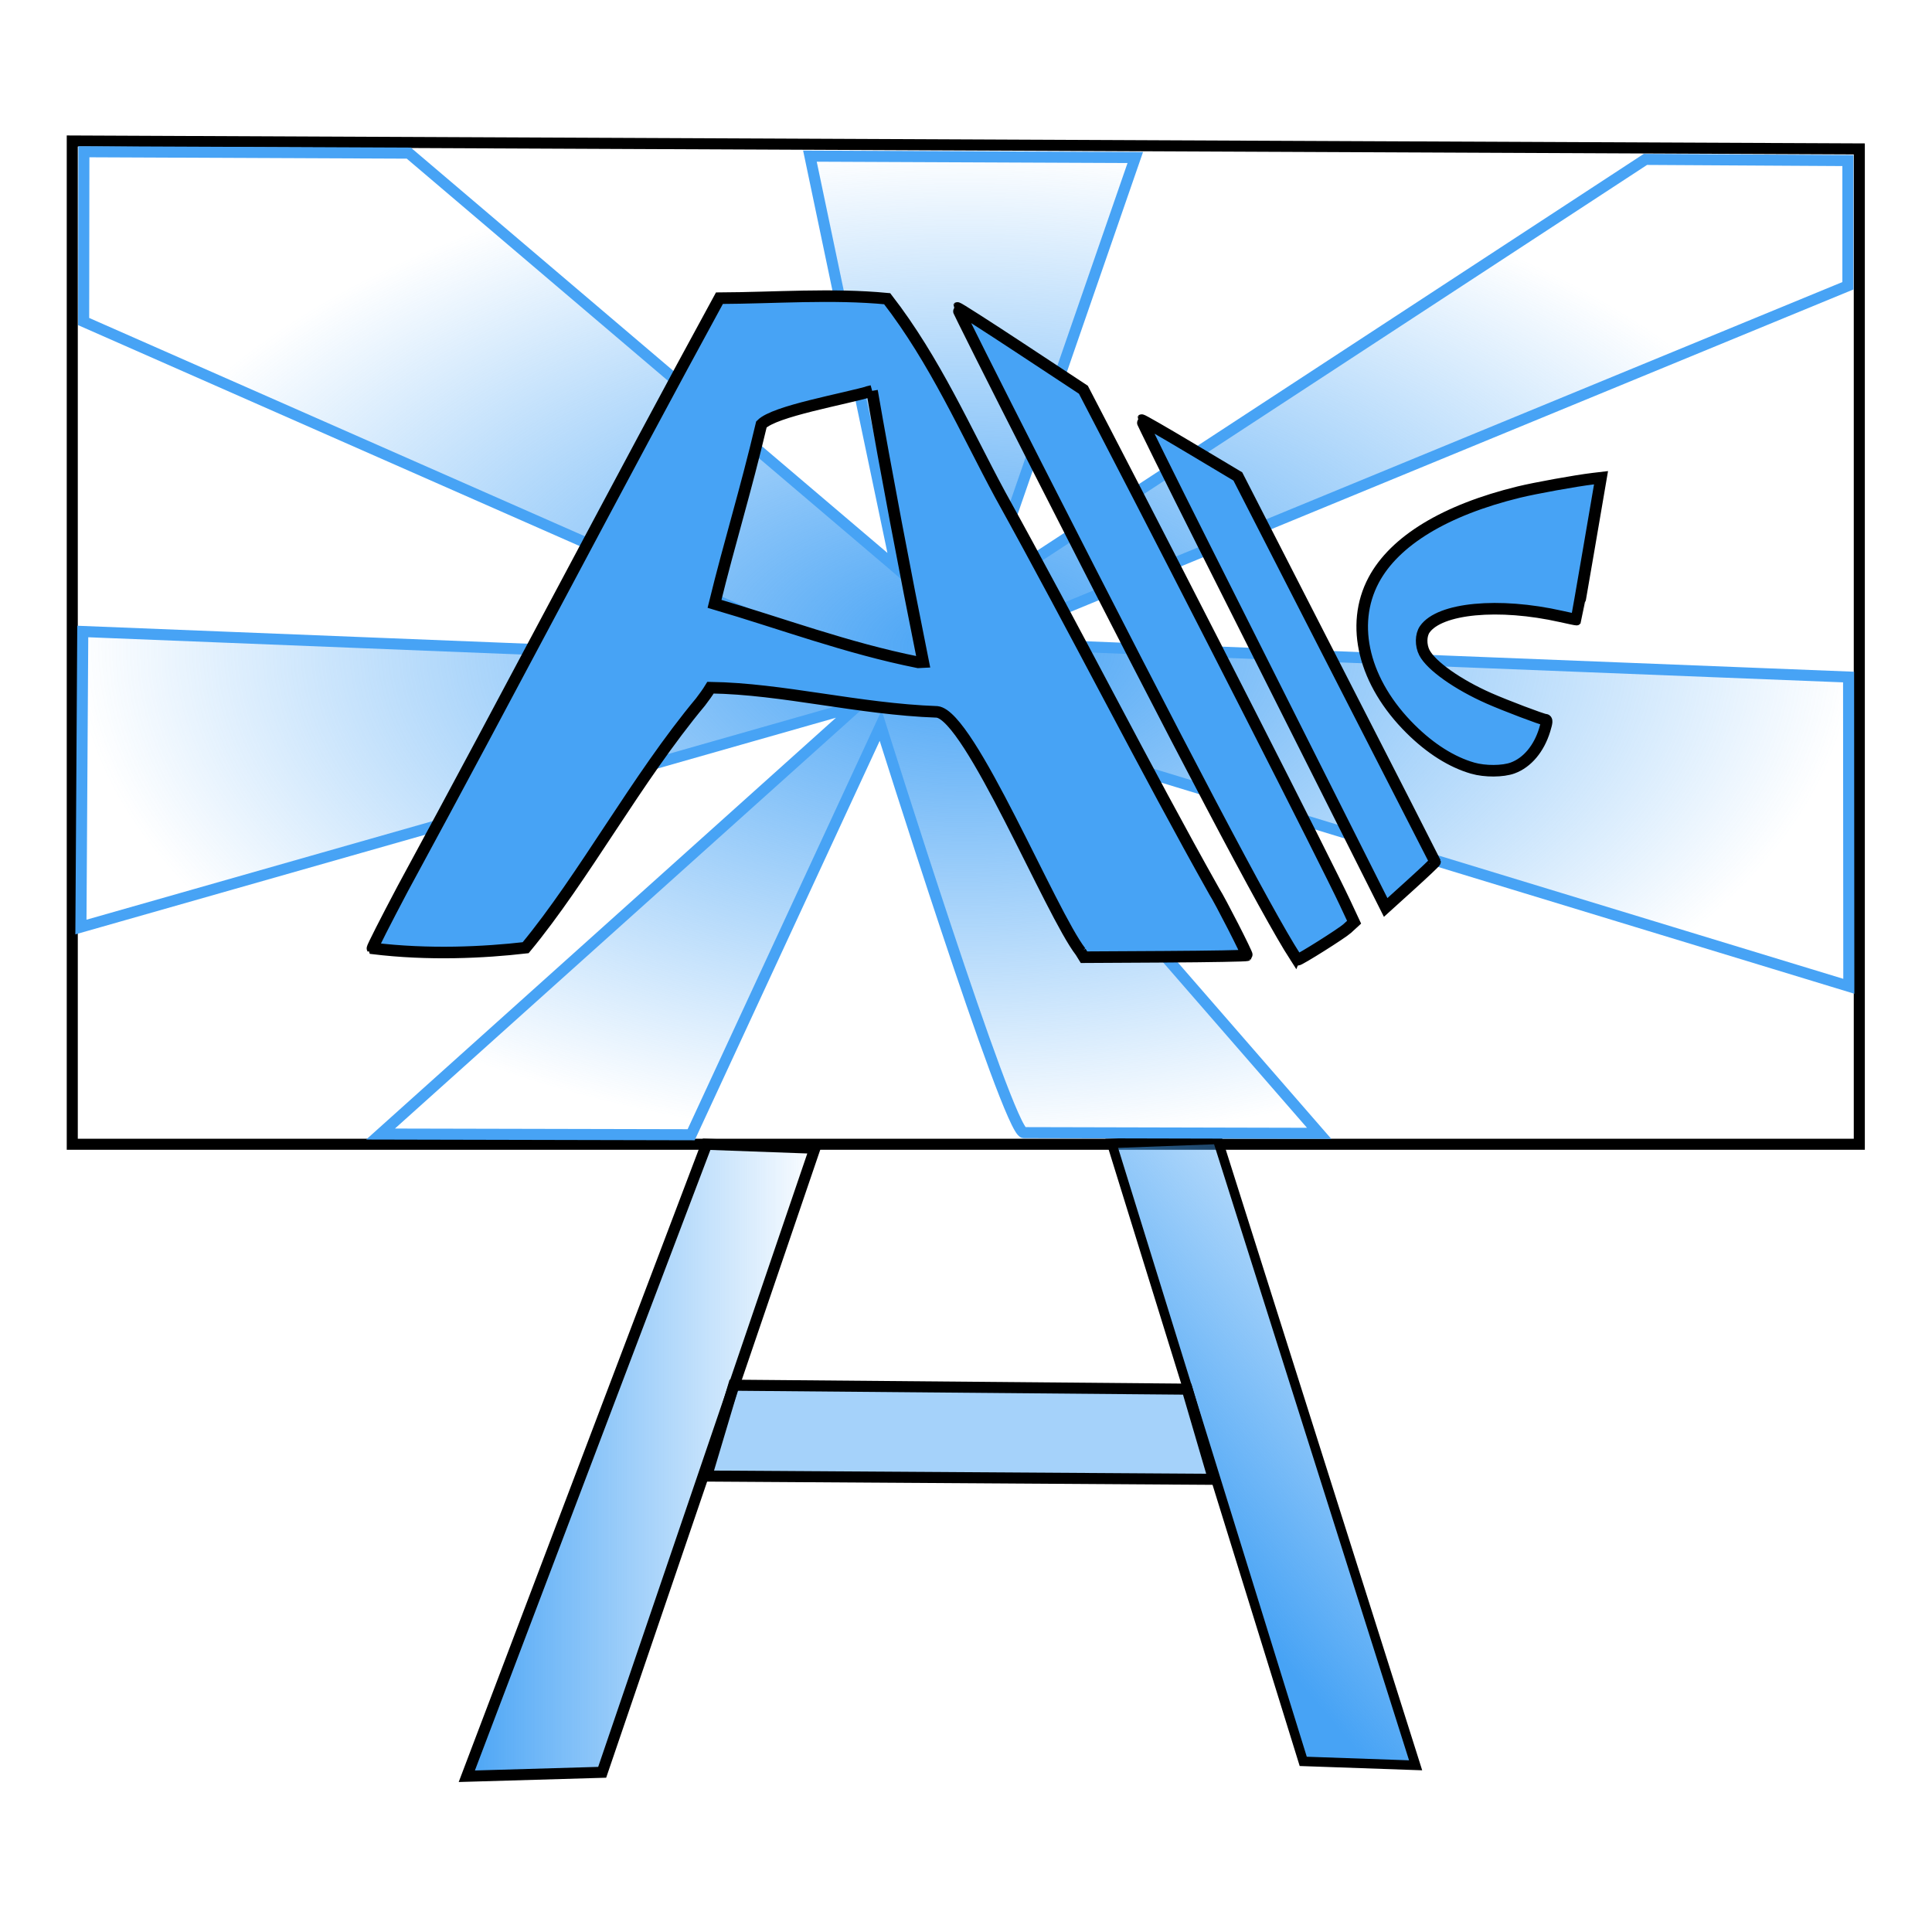 <?xml version="1.0" encoding="UTF-8" standalone="no"?>
<!-- Created with Inkscape (http://www.inkscape.org/) -->

<svg
   xmlns:osb="http://www.openswatchbook.org/uri/2009/osb"
   xmlns:dc="http://purl.org/dc/elements/1.1/"
   xmlns:cc="http://creativecommons.org/ns#"
   xmlns:rdf="http://www.w3.org/1999/02/22-rdf-syntax-ns#"
   xmlns:svg="http://www.w3.org/2000/svg"
   xmlns="http://www.w3.org/2000/svg"
   xmlns:xlink="http://www.w3.org/1999/xlink"
   xmlns:sodipodi="http://sodipodi.sourceforge.net/DTD/sodipodi-0.dtd"
   xmlns:inkscape="http://www.inkscape.org/namespaces/inkscape"
   width="180"
   height="180"
   viewBox="0 0 180 180"
   id="svg2"
   version="1.1"
   inkscape:version="0.91 r"
   sodipodi:docname="client1.svg">
  <defs
     id="defs4">
    <linearGradient
       inkscape:collect="always"
       id="linearGradient4186">
      <stop
         style="stop-color:#47a3f5;stop-opacity:1;"
         offset="0"
         id="stop4188" />
      <stop
         style="stop-color:#47a3f5;stop-opacity:0;"
         offset="1"
         id="stop4190" />
    </linearGradient>
    <linearGradient
       inkscape:collect="always"
       id="linearGradient4160">
      <stop
         style="stop-color:#47a3f5;stop-opacity:1;"
         offset="0"
         id="stop4162" />
      <stop
         style="stop-color:#47a3f5;stop-opacity:0;"
         offset="1"
         id="stop4164" />
    </linearGradient>
    <linearGradient
       inkscape:collect="always"
       id="linearGradient4152">
      <stop
         style="stop-color:#47a3f5;stop-opacity:1;"
         offset="0"
         id="stop4154" />
      <stop
         style="stop-color:#47a3f5;stop-opacity:0;"
         offset="1"
         id="stop4156" />
    </linearGradient>
    <linearGradient
       id="linearGradient5639"
       osb:paint="solid">
      <stop
         style="stop-color:#47a3f5;stop-opacity:1;"
         offset="0"
         id="stop5641" />
    </linearGradient>
    <radialGradient
       inkscape:collect="always"
       xlink:href="#linearGradient4152"
       id="radialGradient4158"
       cx="88.303"
       cy="936.449"
       fx="88.303"
       fy="936.449"
       r="81.299"
       gradientTransform="matrix(1.019,0,0,0.57,-0.115,398.817)"
       gradientUnits="userSpaceOnUse" />
    <linearGradient
       inkscape:collect="always"
       xlink:href="#linearGradient4160"
       id="linearGradient4166"
       x1="42.736"
       y1="1008.415"
       x2="76.636"
       y2="1008.415"
       gradientUnits="userSpaceOnUse" />
    <linearGradient
       inkscape:collect="always"
       xlink:href="#linearGradient4186"
       id="linearGradient4192"
       x1="102.981"
       y1="1007.679"
       x2="138.159"
       y2="977.981"
       gradientUnits="userSpaceOnUse" />
  </defs>
  <sodipodi:namedview
     id="base"
     pagecolor="#ffffff"
     bordercolor="#666666"
     borderopacity="1.0"
     inkscape:pageopacity="0.0"
     inkscape:pageshadow="2"
     inkscape:zoom="1.4142136"
     inkscape:cx="42.731221"
     inkscape:cy="106.21044"
     inkscape:document-units="px"
     inkscape:current-layer="layer1"
     showgrid="false"
     inkscape:window-width="1920"
     inkscape:window-height="1028"
     inkscape:window-x="0"
     inkscape:window-y="0"
     inkscape:window-maximized="1"
     units="px" />
  <g
     inkscape:label="Layer 1"
     inkscape:groupmode="layer"
     id="layer1"
     transform="translate(0,-872.362)">
    <path
       style="fill:none;fill-rule:evenodd;stroke:#000000;stroke-width:1.03px;stroke-linecap:butt;stroke-linejoin:miter;stroke-opacity:1"
       d="m 6.733,885.5 166.494,0.736 0,92.735 -166.494,10e-6 z"
       id="path3342"
       inkscape:connector-curvature="0"
       sodipodi:nodetypes="ccccc" />
    <path
       style="fill:url(#linearGradient4166);fill-rule:evenodd;stroke:#000000;stroke-width:1.03px;stroke-linecap:butt;stroke-linejoin:miter;stroke-opacity:1;fill-opacity:1"
       d="m 65.834,978.971 -22.343,58.88 12.613,-0.368 19.821,-58.144 z"
       id="path3344"
       inkscape:connector-curvature="0"
       sodipodi:nodetypes="ccccc" />
    <path
       style="fill:url(#linearGradient4192);fill-rule:evenodd;stroke:#000000;stroke-width:0.887px;stroke-linecap:butt;stroke-linejoin:miter;stroke-opacity:1;fill-opacity:1"
       d="m 103.576,978.887 17.843,57.578 10.471,0.367 -18.455,-58.315 z"
       id="path3346"
       inkscape:connector-curvature="0"
       sodipodi:nodetypes="ccccc" />
    <path
       style="fill:#47a3f5;fill-rule:evenodd;stroke:#000000;stroke-width:1.03px;stroke-linecap:butt;stroke-linejoin:miter;stroke-opacity:1;fill-opacity:0.486"
       d="m 68.357,1001.419 42.248,0.368 2.461,8.399 -47.231,-0.303 z"
       id="path3348"
       inkscape:connector-curvature="0"
       sodipodi:nodetypes="ccccc" />
    <path
       style="fill:url(#radialGradient4158);fill-opacity:1;fill-rule:evenodd;stroke:#47a3f5;stroke-width:1.03px;stroke-linecap:butt;stroke-linejoin:miter;stroke-opacity:1"
       d="m 7.794,902.32 72.095,31.756 -72.179,-2.879 -0.171,27.535 72.35,-20.608 -44.432,39.894 28.936,0.065 17.658,-38.119 c 0,0 11.893,37.886 13.334,37.924 l 27.516,0.065 -34.003,-39.093 83.352,25.392 -0.022,-28.812 -80.808,-3.204 80.744,-33.25 0,-11.664 -18.865,-0.11 -61.519,40.24 13.991,-40.413 -30.313,-0.13 8.034,38.335 -45.405,-38.615 -30.272,-0.13 z"
       id="path3350"
       inkscape:connector-curvature="0"
       sodipodi:nodetypes="ccccccccsccccccccccccccc" />
    <path
       id="path5667"
       style="fill:#47a3f5;fill-opacity:1;fill-rule:nonzero;stroke:#000000;stroke-width:1.077;stroke-opacity:1"
       d="m 137.206,943.928 c -1.951,-0.562 -3.925,-1.806 -5.775,-3.64 -4.354,-4.317 -5.686,-9.675 -3.449,-13.881 1.948,-3.663 6.658,-6.52 13.512,-8.197 1.54,-0.377 5.333,-1.062 6.917,-1.25 l 0.753,-0.089 -1.129,6.598 c -0.621,3.629 -1.141,6.608 -1.155,6.621 -0.014,0.013 -0.659,-0.12 -1.433,-0.294 -5.815,-1.31 -11.329,-0.788 -12.709,1.202 -0.371,0.535 -0.384,1.486 -0.031,2.17 0.63,1.22 3.103,2.97 6.016,4.256 1.503,0.664 4.993,1.987 5.24,1.987 0.192,0 0.181,0.204 -0.053,0.966 -0.534,1.74 -1.622,3.034 -2.97,3.532 -0.92,0.34 -2.588,0.349 -3.733,0.019 z m -13.585,2.079 c -3.013,-5.995 -8.141,-16.197 -11.396,-22.67 -3.255,-6.474 -5.889,-11.799 -5.854,-11.834 0.035,-0.035 2.065,1.131 4.51,2.592 l 4.446,2.656 9.172,17.911 c 5.045,9.851 9.184,17.945 9.197,17.987 0.014,0.042 -1.015,1.017 -2.286,2.167 l -2.311,2.091 -5.478,-10.9 z m -2.958,15.487 c -2.639,-4.104 -10.341,-18.73 -24.027,-45.631 -4.125,-8.107 -7.469,-14.771 -7.431,-14.809 0.038,-0.037 2.692,1.662 5.899,3.775 l 5.831,3.843 1.946,3.748 c 8.102,15.61 20.696,40.343 22.441,44.074 l 0.836,1.788 -0.649,0.596 c -0.479,0.439 -4.405,2.913 -4.624,2.913 -0.016,0 -0.116,-0.134 -0.221,-0.298 z m -19.98,-0.455 c -2.767,-3.565 -10.332,-22.024 -13.378,-22.352 -7.403,-0.27 -14.369,-2.153 -21.108,-2.256 -0.28,0.461 -0.604,0.9 -0.926,1.324 -5.978,7.174 -10.861,16.335 -16.298,22.903 -3.864,0.444 -9.019,0.707 -14.273,0.06 -0.044,-0.044 1.226,-2.547 2.822,-5.562 9.936,-18.294 20.334,-38.212 29.505,-55.012 5.187,-0.023 10.464,-0.445 15.629,0.048 4.467,5.768 7.316,12.315 10.53,18.264 7.078,12.777 13.623,25.728 19.954,36.978 0.519,0.795 3.106,5.858 3.031,5.932 -0.052,0.051 -3.488,0.112 -7.636,0.135 l -7.542,0.042 -0.312,-0.505 z m -19.438,-52.259 c -2.648,0.787 -9.072,1.869 -10.306,3.124 -1.5,6.333 -2.943,10.899 -4.369,16.716 6.252,1.833 12.303,4.116 18.976,5.451 l 0.469,-0.024 c -1.697,-8.418 -3.497,-17.913 -4.771,-25.267 z"
       inkscape:connector-curvature="0" />
  </g>
</svg>
